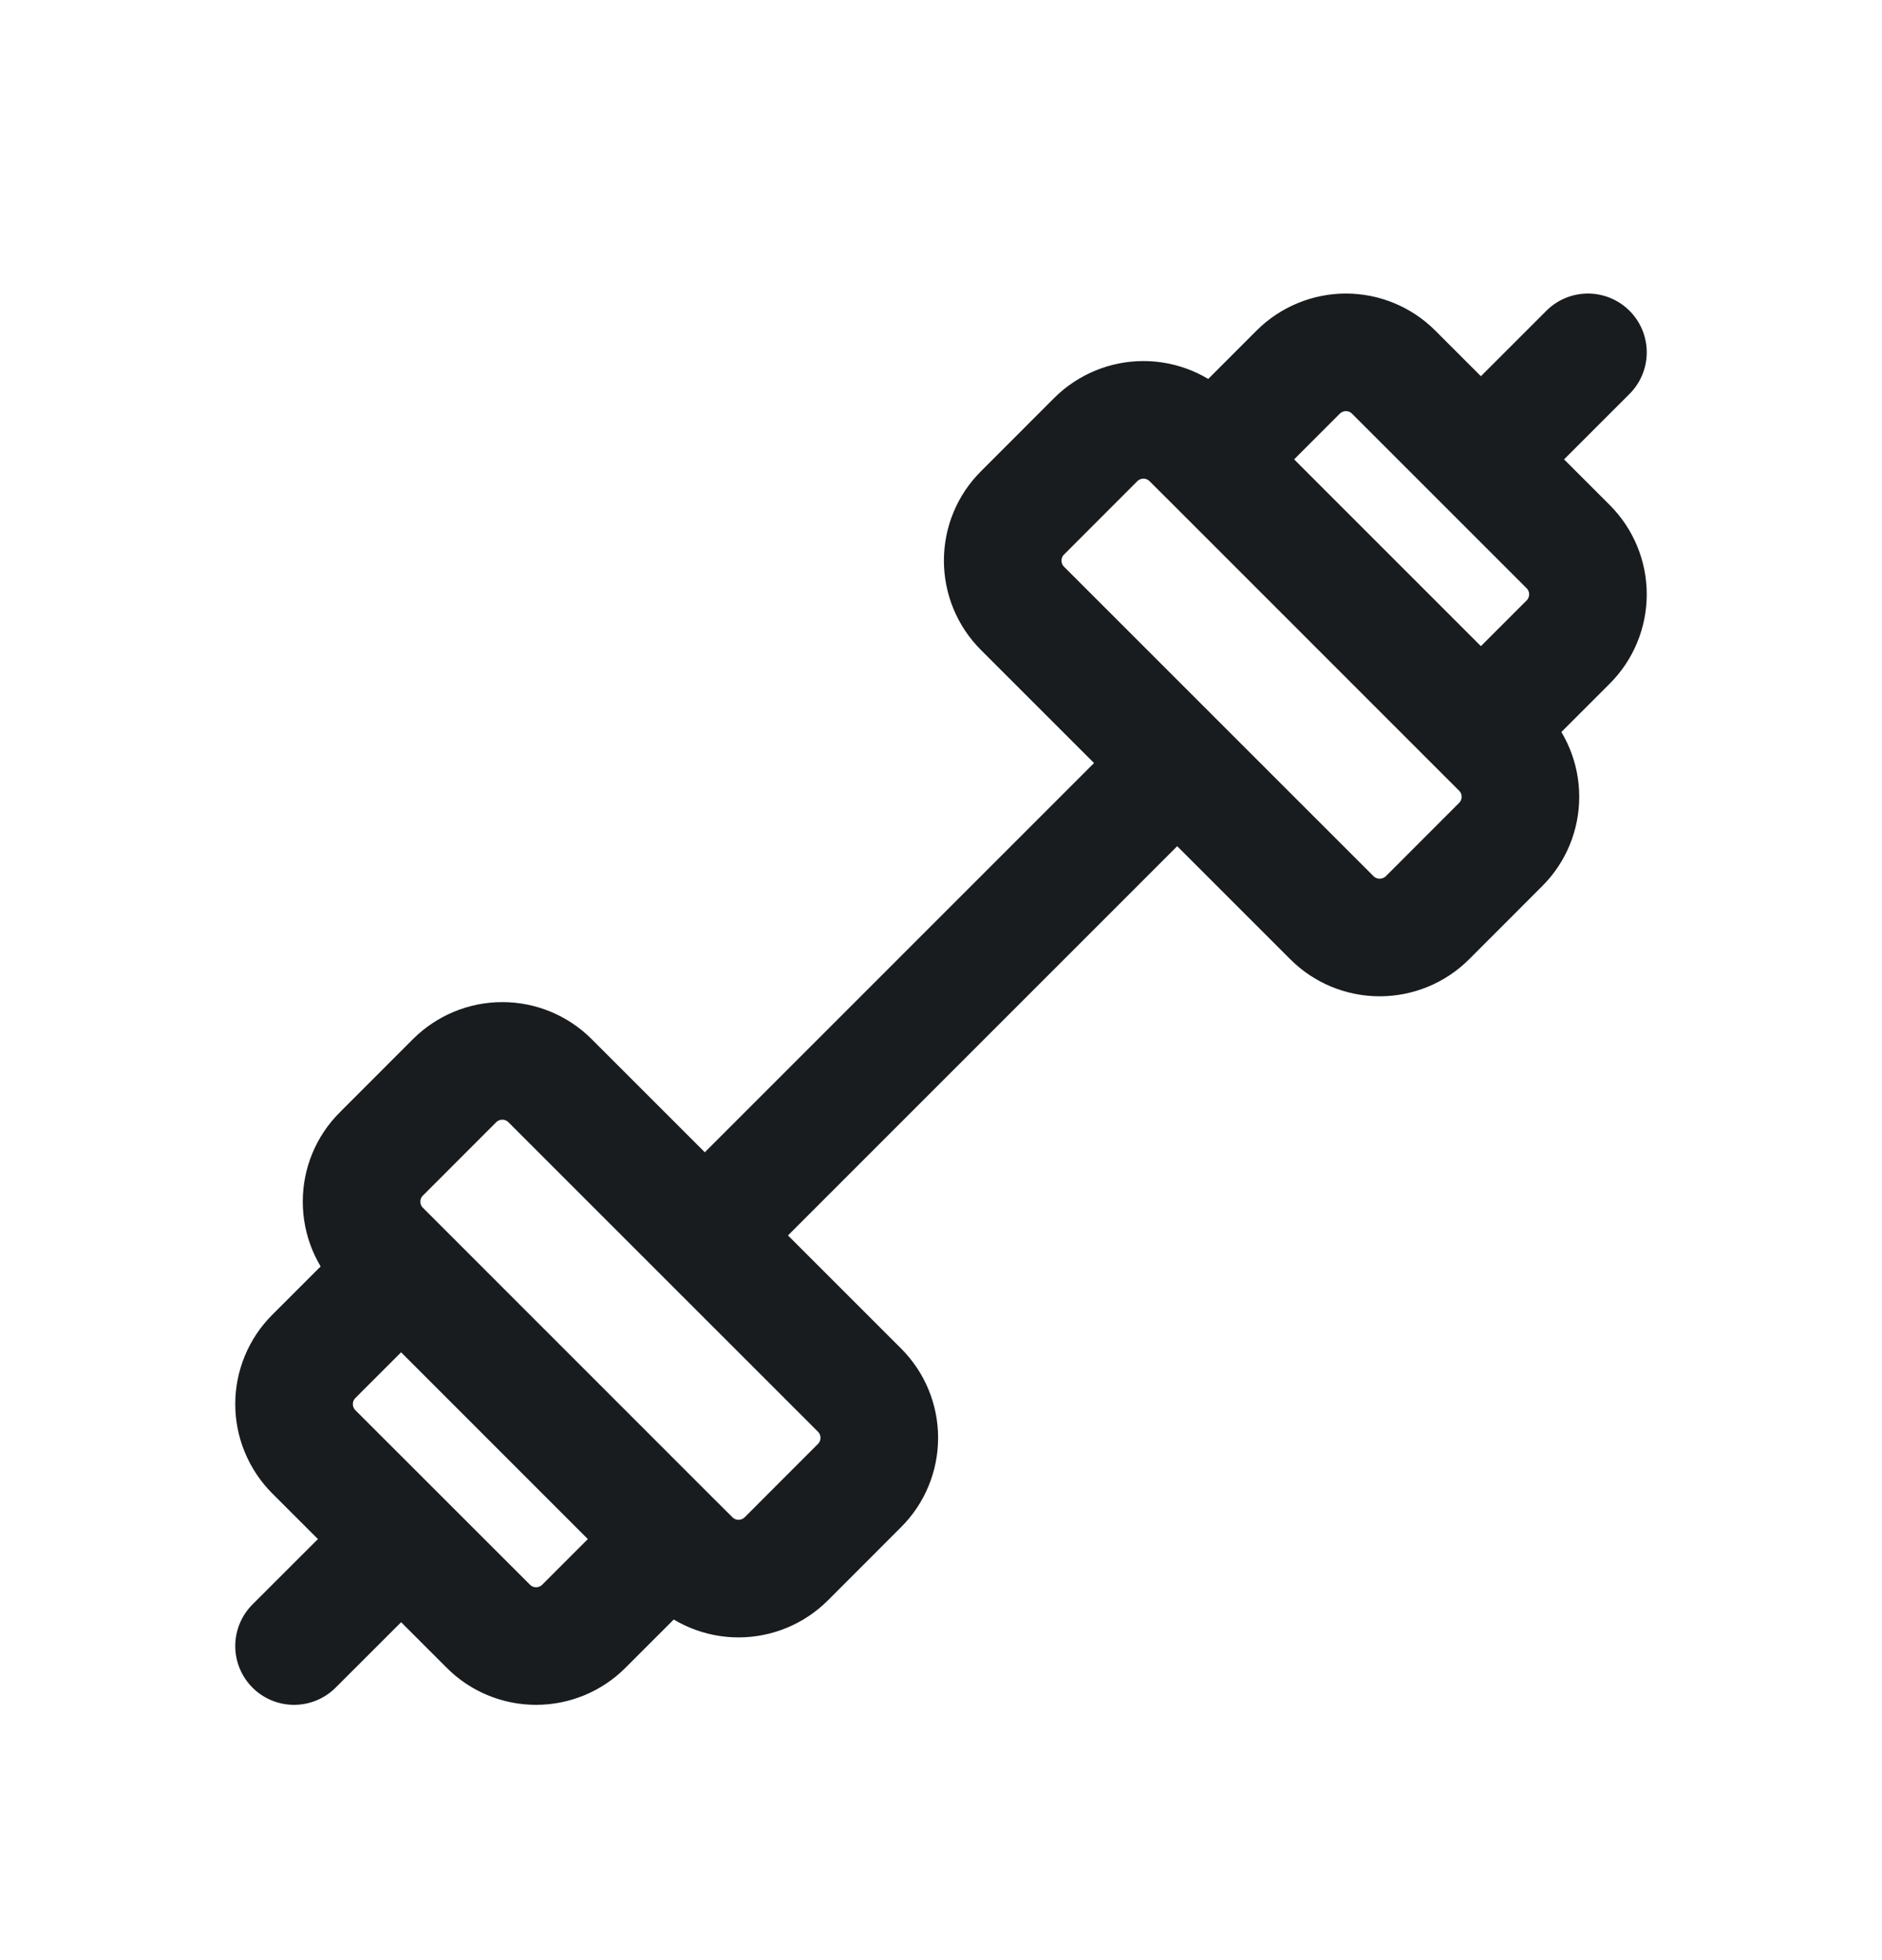 <svg width="24" height="25" viewBox="0 0 24 25" fill="none" xmlns="http://www.w3.org/2000/svg">
<path d="M5.115 19.63L3.75 20.994M18.885 5.859L20.25 4.494M8.988 15.757L15.012 9.732M15.443 5.859L15.19 5.607C15.029 5.446 14.81 5.355 14.582 5.355C14.354 5.355 14.135 5.446 13.973 5.607L13.039 6.542C12.877 6.703 12.787 6.922 12.787 7.15C12.787 7.378 12.877 7.597 13.039 7.759L15.012 9.732M15.443 5.859L16.555 4.746C16.717 4.585 16.936 4.494 17.164 4.494C17.392 4.494 17.611 4.585 17.772 4.746L19.998 6.972C20.159 7.133 20.25 7.352 20.25 7.58C20.25 7.809 20.159 8.028 19.998 8.189L18.885 9.302M15.443 5.859L18.885 9.302M18.885 9.302L19.137 9.554C19.299 9.715 19.389 9.934 19.389 10.162C19.389 10.391 19.299 10.61 19.137 10.771L18.203 11.706C18.041 11.867 17.822 11.957 17.594 11.957C17.366 11.957 17.147 11.867 16.986 11.706L15.012 9.732M8.557 19.63L8.81 19.882C8.971 20.043 9.19 20.134 9.418 20.134C9.646 20.134 9.865 20.043 10.027 19.882L10.961 18.947C11.123 18.786 11.213 18.567 11.213 18.338C11.213 18.11 11.123 17.892 10.961 17.73L7.014 13.783C6.853 13.622 6.634 13.531 6.406 13.531C6.178 13.531 5.959 13.622 5.797 13.783L4.863 14.718C4.701 14.879 4.611 15.098 4.611 15.326C4.611 15.555 4.701 15.773 4.863 15.935L5.115 16.187M8.557 19.63L7.445 20.742C7.283 20.904 7.064 20.994 6.836 20.994C6.608 20.994 6.389 20.904 6.228 20.742L4.002 18.517C3.841 18.355 3.75 18.136 3.75 17.908C3.75 17.68 3.841 17.461 4.002 17.3L5.115 16.187M8.557 19.63L5.115 16.187" stroke="#191C1E" stroke-width="1.5" stroke-linecap="round" stroke-linejoin="round"/>
</svg>
